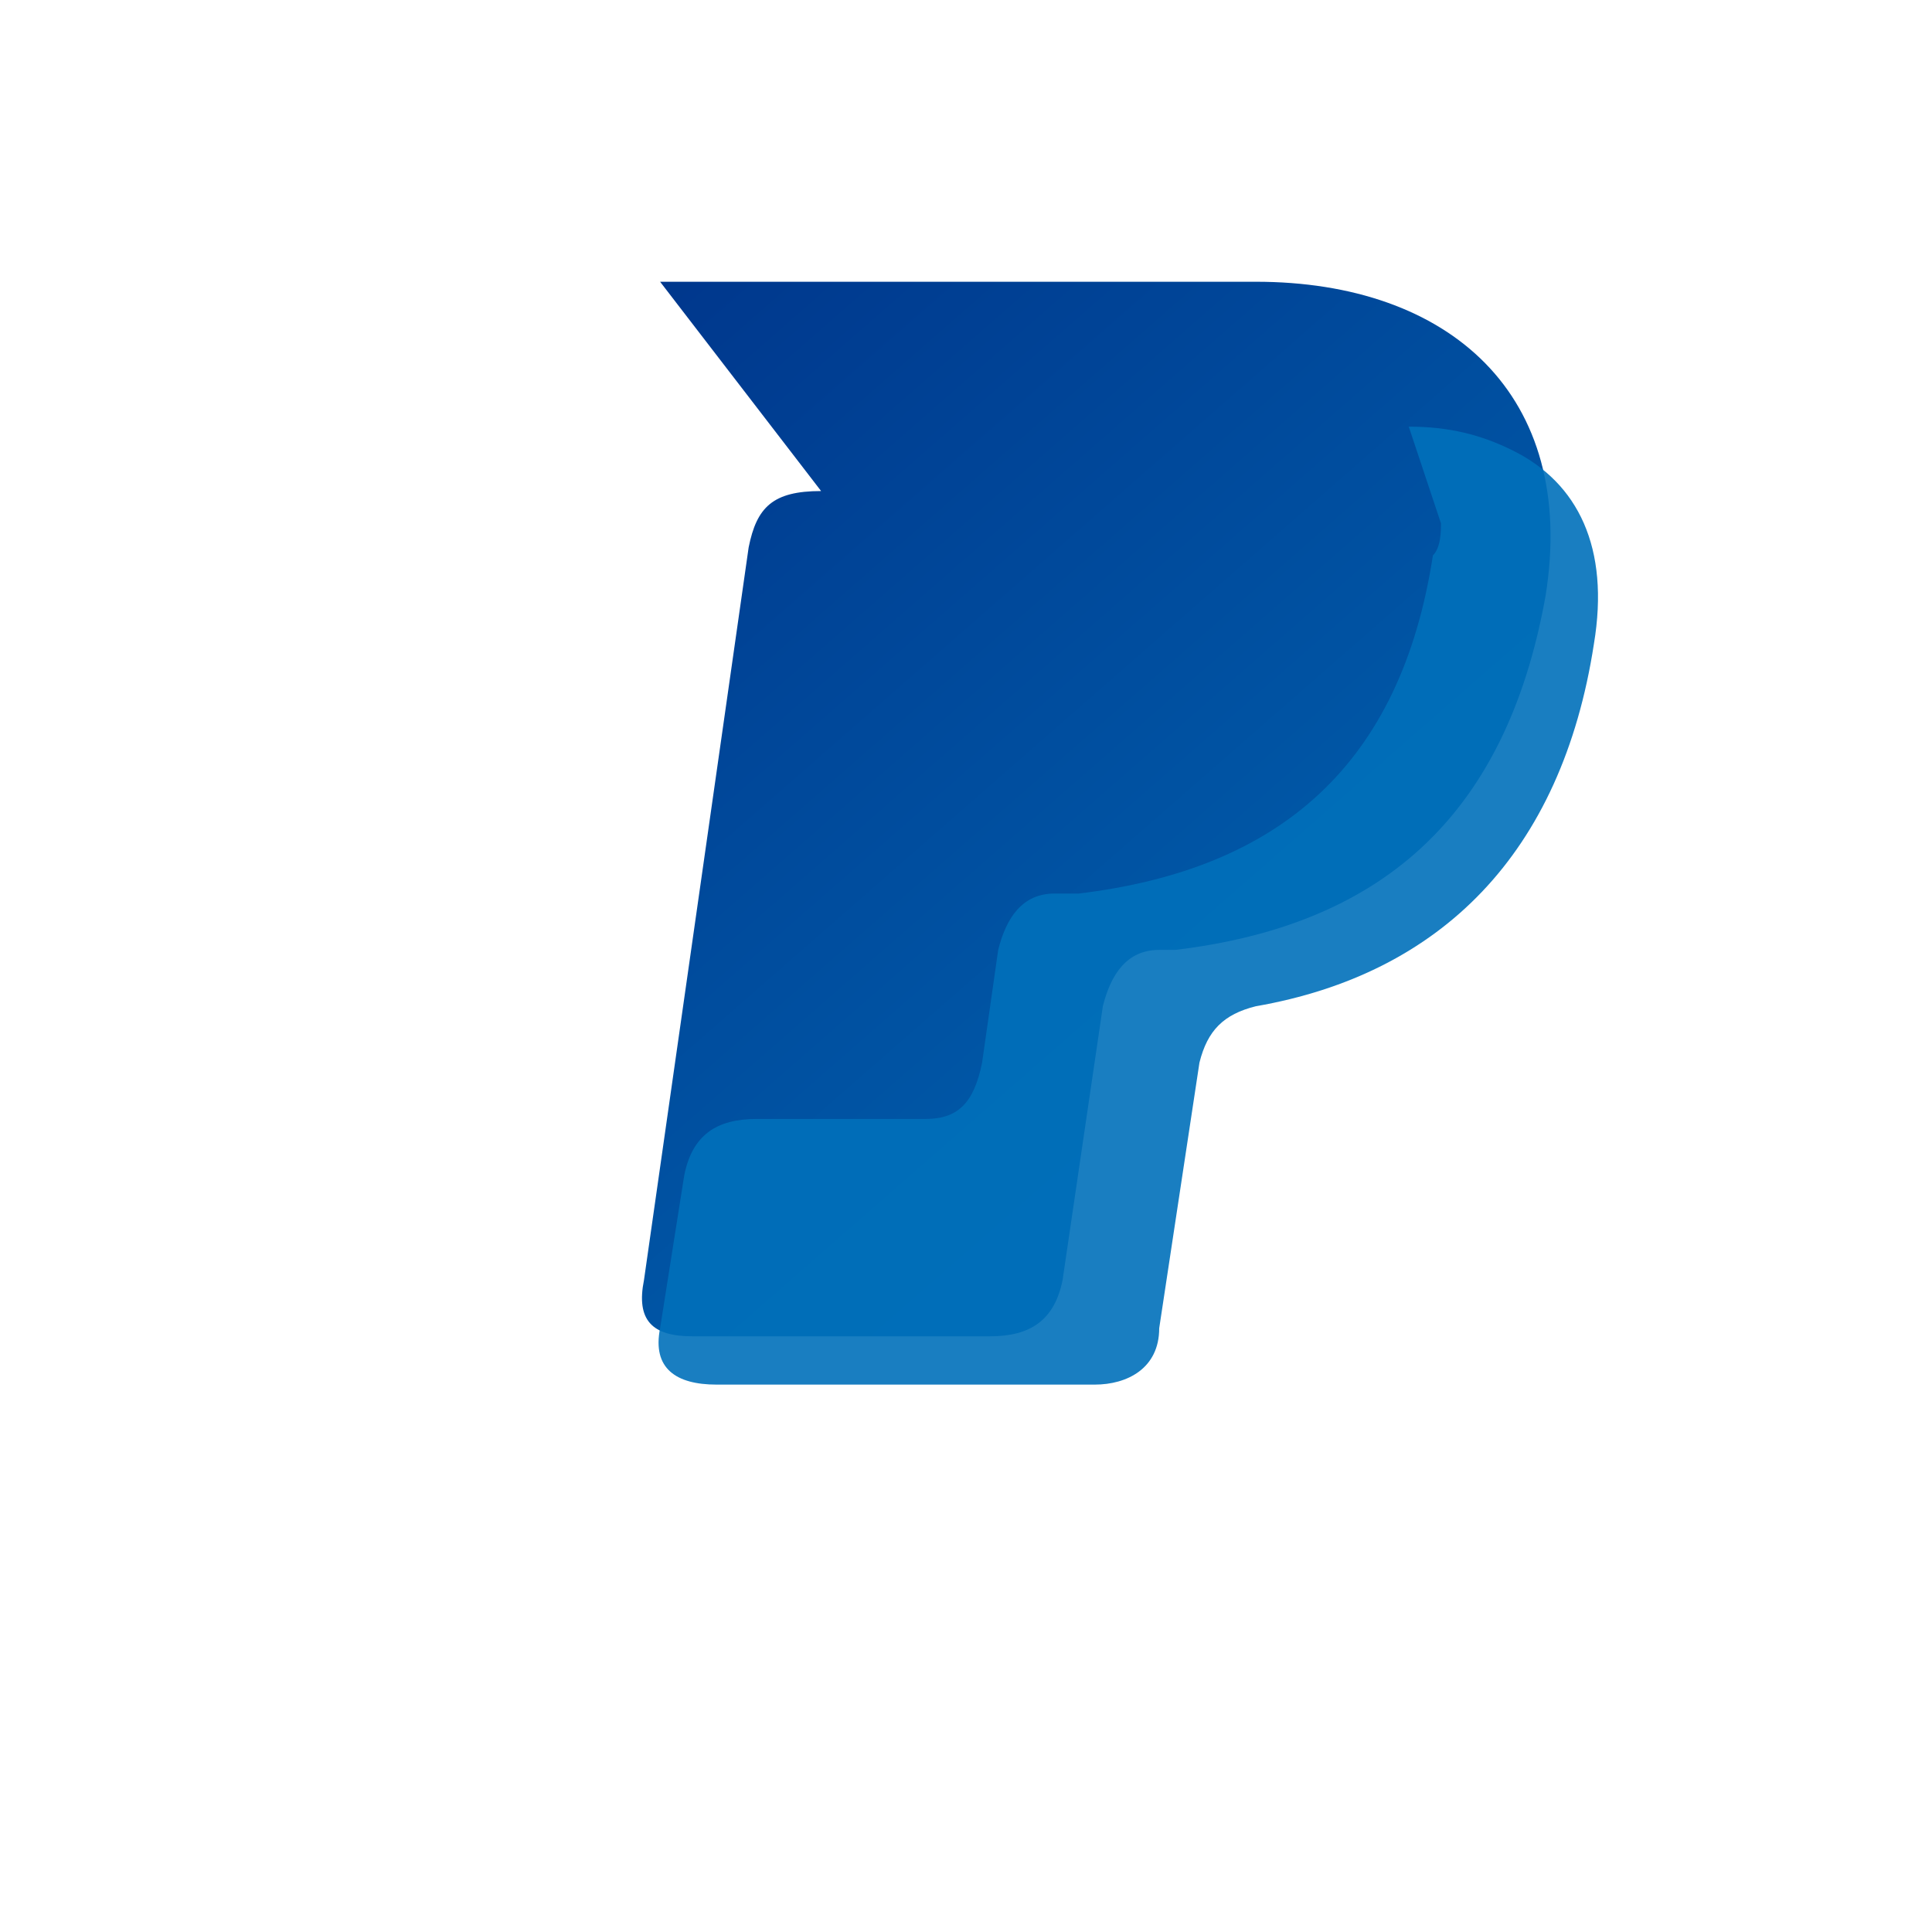 <svg xmlns="http://www.w3.org/2000/svg" width="24" height="24" viewBox="0 0 24 24" fill="none">
  <defs>
    <linearGradient id="paypal-blue" x1="4" y1="4" x2="18" y2="20" gradientUnits="userSpaceOnUse">
      <stop offset="0" stop-color="#003087"/>
      <stop offset="1" stop-color="#0070ba"/>
    </linearGradient>
  </defs>
  <path d="M8.2 3.5h7.4c2.4 0 4 1.4 3.6 3.9-.5 2.8-2.1 4.1-4.6 4.4h-.2c-.4 0-.6.3-.7.7l-.5 3.4c-.1.5-.4.7-.9.7H8.6c-.5 0-.7-.2-.6-.7l1.3-9.1c.1-.5.3-.7.9-.7Z" fill="url(#paypal-blue)"/>
  <path d="M17.5 5.3c.5 0 .9.1 1.3.3.8.4 1.2 1.2 1 2.4-.4 2.6-1.9 4.1-4.2 4.5-.4.1-.6.3-.7.7l-.5 3.3c0 .5-.4.7-.8.7H8.9c-.5 0-.8-.2-.7-.7l.3-1.9c.1-.5.4-.7.9-.7h2.1c.4 0 .6-.2.7-.7l.2-1.4c.1-.4.3-.7.7-.7h.3c2.5-.3 4-1.6 4.4-4.2.1-.1.1-.3.1-.4Z" fill="#0070ba" opacity=".9"/>
</svg>
